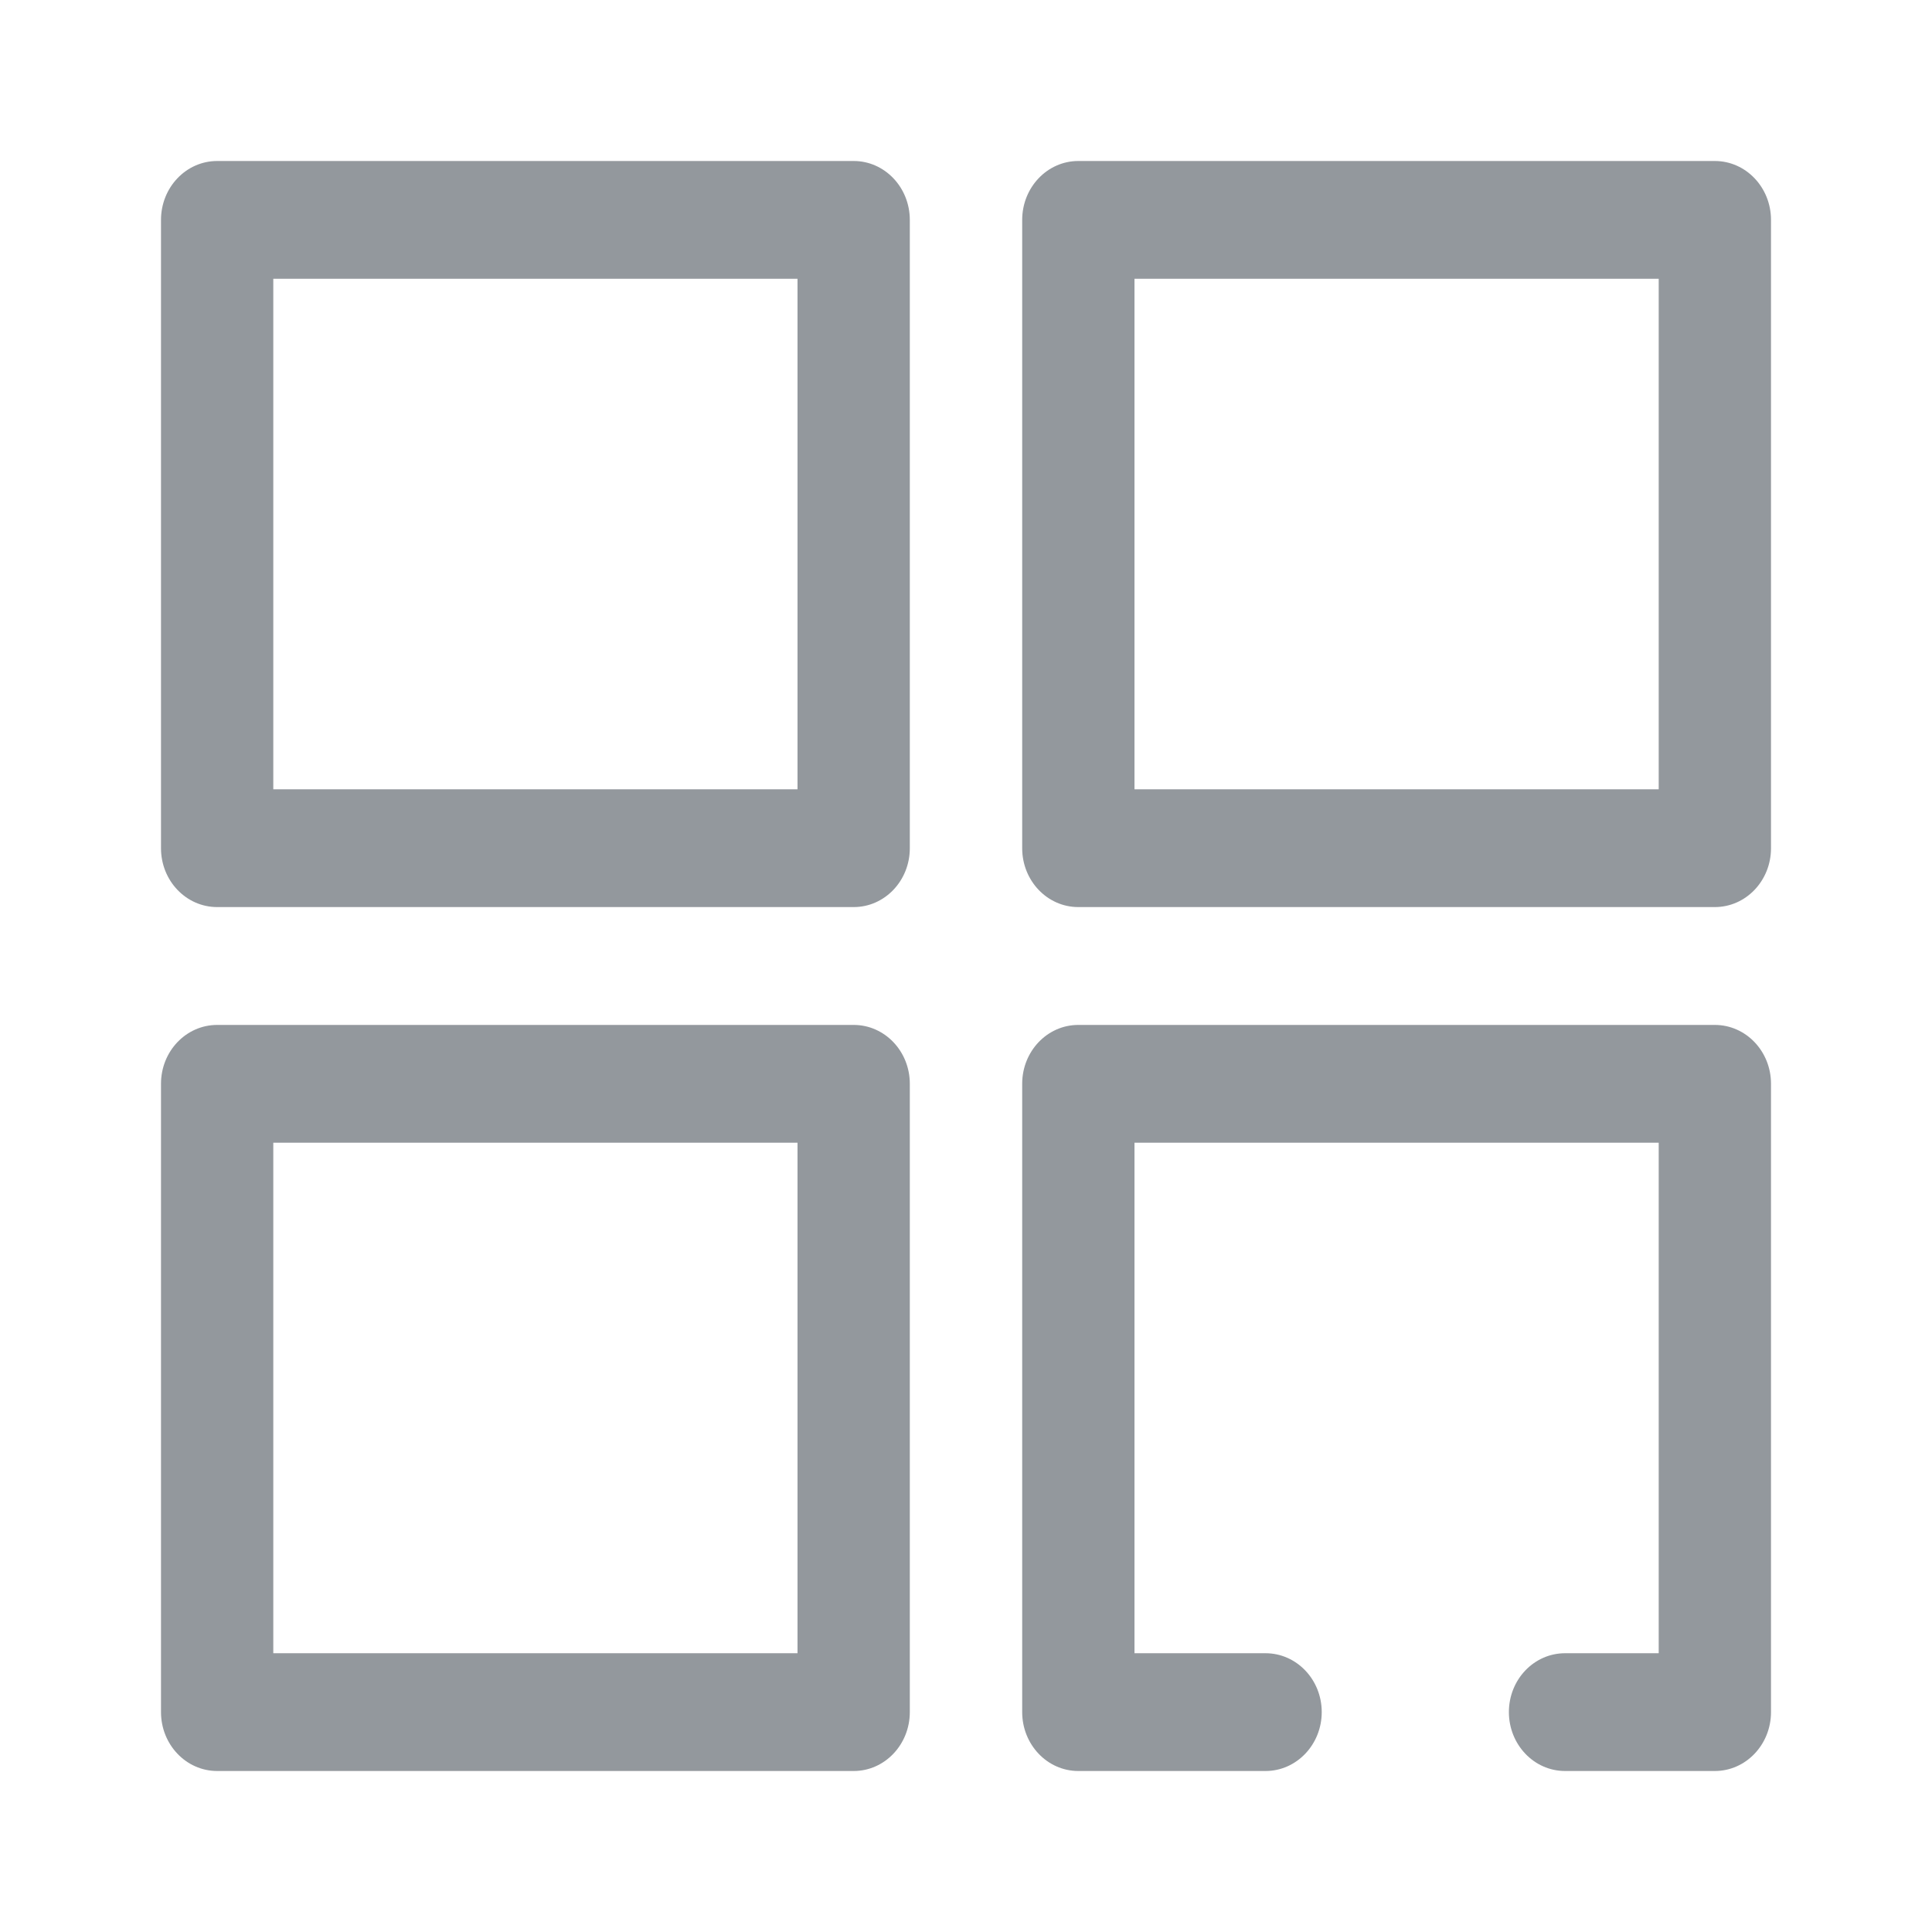 <svg width="24" height="24" viewBox="0 0 24 24" fill="none" xmlns="http://www.w3.org/2000/svg">
<path fill-rule="evenodd" clip-rule="evenodd" d="M13.395 2C13.01 2 12.698 2.328 12.698 2.732V10.537C12.698 10.941 13.01 11.268 13.395 11.268H21.302C21.688 11.268 22 10.941 22 10.537V2.732C22 2.328 21.688 2 21.302 2H13.395ZM14.093 9.805V3.463H20.605V9.805H14.093ZM13.395 22C13.01 22 12.698 21.672 12.698 21.268V13.463C12.698 13.059 13.01 12.732 13.395 12.732H21.302C21.688 12.732 22 13.059 22 13.463V21.268C22 21.672 21.688 22 21.302 22H19.442C19.056 22 18.744 21.672 18.744 21.268C18.744 20.864 19.056 20.537 19.442 20.537H20.605V14.195H14.093V20.537H15.721C16.106 20.537 16.419 20.864 16.419 21.268C16.419 21.672 16.106 22 15.721 22H13.395ZM2 13.463C2 13.059 2.312 12.732 2.698 12.732H10.605C10.99 12.732 11.302 13.059 11.302 13.463V21.268C11.302 21.672 10.99 22 10.605 22H2.698C2.312 22 2 21.672 2 21.268V13.463ZM3.395 14.195V20.537H9.907V14.195H3.395ZM2.698 2C2.312 2 2 2.328 2 2.732V10.537C2 10.941 2.312 11.268 2.698 11.268H10.605C10.99 11.268 11.302 10.941 11.302 10.537V2.732C11.302 2.328 10.99 2 10.605 2H2.698ZM3.395 9.805V3.463H9.907V9.805H3.395Z" fill="#93989D"/>
</svg>
